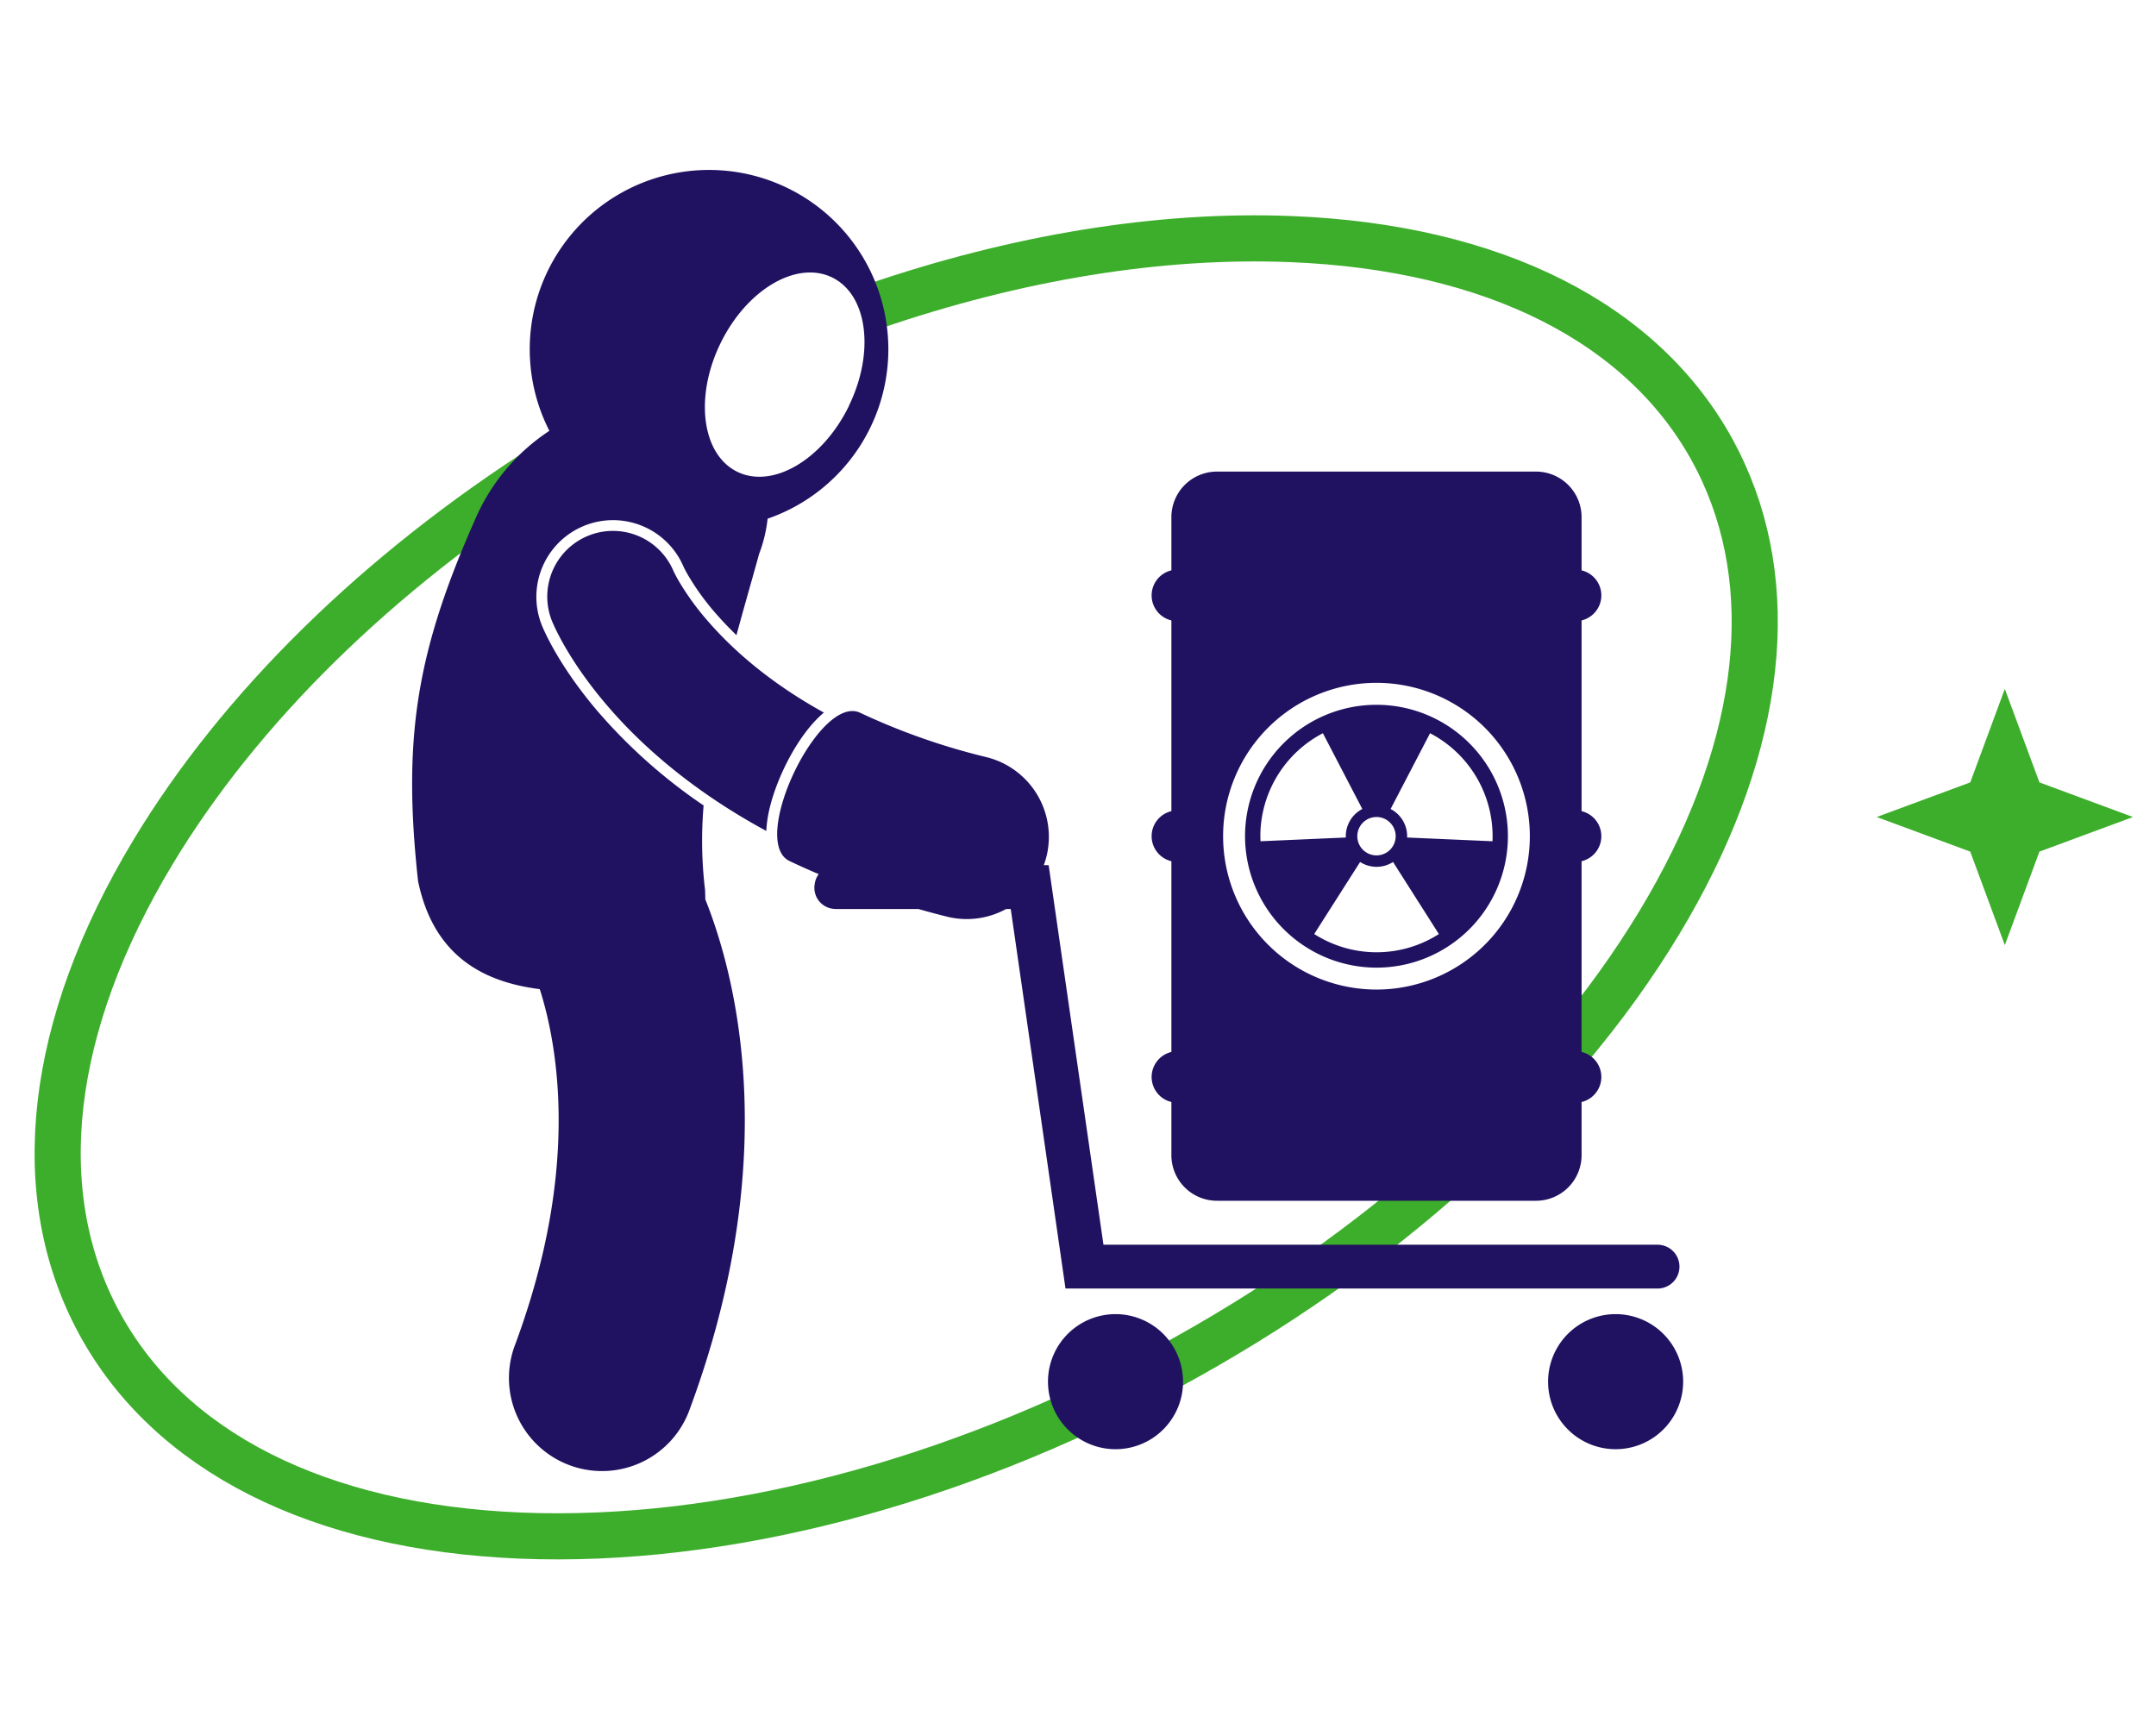 <svg xmlns="http://www.w3.org/2000/svg" viewBox="25 130 935 750"><defs><style>.cls-1{fill:none;stroke:#3dae2b;stroke-miterlimit:10;stroke-width:20px;}.cls-2{fill:#211261;}.cls-3{fill:#3dae2b;fill-rule:evenodd;}</style></defs><g id="Servicios"><g id="Servicio_6" data-name="Servicio 6"><path class="cls-1" d="M262.21,331.53q6.29-4,12.69-7.91m497.44,11.14c25.09,54.86,15.42,123.79-27.7,195.34-45,74.6-121,143.31-214.21,193.5S338,799.49,251,796c-87.85-3.54-152.88-36.42-183.13-92.57S46,574.87,91.35,499.57c37.76-62.66,97.49-121.17,170.86-168M403.63,263C465.9,241.61,528.06,231.4,585,233.7c87.85,3.54,152.88,36.41,183.12,92.56,1.51,2.8,2.91,5.63,4.23,8.5"/><path class="cls-2" d="M284.16,438.45C267.59,419,261,403.76,259.88,400.92a33.25,33.25,0,0,1,61.53-25.2l.2.42c.23.49.85,1.75,2,3.68a109.31,109.31,0,0,0,11.22,15.57c3,3.48,6.19,6.82,9.55,10.1,3.43-12.69,6.92-24.64,9.85-35.33a60.59,60.59,0,0,0,3.66-15.2,77.76,77.76,0,1,0-94.64-38.11,87.27,87.27,0,0,0-31.73,37.35c-25.7,57.84-32.08,95.2-25.22,157.91,6.8,33,28.93,43.87,52.79,46.89,4,12.56,8.18,31.73,8.18,56.83,0,25.92-4.43,58.3-18.74,97a40.37,40.37,0,1,0,75.71,28c17.6-47.49,23.78-89.79,23.76-125,0-44-9.47-76.57-17.13-95.8,0-1.31-.05-2.66-.1-4.06a178,178,0,0,1-.63-36.64A233.1,233.1,0,0,1,284.16,438.45Zm109-132.39c-11.35,23.28-33,36.07-48.4,28.56s-18.65-32.45-7.3-55.73,33-36.07,48.41-28.56S404.47,282.79,393.11,306.06Z"/><path class="cls-2" d="M358.61,481.22c3.21-14.18,12.75-33.05,23.69-42.17-25.09-13.87-41.11-28.87-51.1-40.59a113.83,113.83,0,0,1-11.7-16.25c-1.09-1.86-1.8-3.24-2.16-4-.19-.38-.29-.61-.32-.67a28.49,28.49,0,0,0-52.72,21.6h0c.93,2.3,7.21,17.08,23.49,36.24,14.4,17,36.76,37.28,69.54,55A51.47,51.47,0,0,1,358.61,481.22Z"/><path class="cls-2" d="M387.68,524.24h35.6c4.07,1.15,8.19,2.27,12.44,3.32a35.59,35.59,0,0,0,25.61-3.32h2l.58,4,23.17,160.6H743.84a9.49,9.49,0,1,0,0-19H503.54l-23-159.29-.77-5.33h-2.11a38.25,38.25,0,0,0,1.16-3.72,35.61,35.61,0,0,0-26-43.12,287,287,0,0,1-54.76-19.23c-17.75-8.47-48.42,55.81-30.67,64.28h0c4.07,1.94,8.31,3.83,12.66,5.68a9.36,9.36,0,0,0-1.75,4.41,9.18,9.18,0,0,0,9.38,10.69Z"/><path class="cls-2" d="M538.06,729.24a29.29,29.29,0,1,0-29.28,29.28A29.28,29.28,0,0,0,538.06,729.24Z"/><path class="cls-2" d="M725.64,758.52a29.29,29.29,0,1,0-29.28-29.28A29.28,29.28,0,0,0,725.64,758.52Z"/><path class="cls-2" d="M621.94,549.67a57,57,0,1,0-57-57A57.09,57.09,0,0,0,621.94,549.67Zm0-65.33a8.32,8.32,0,1,1-8.31,8.32A8.32,8.32,0,0,1,621.94,484.34ZM645.18,448a50.41,50.41,0,0,1,27.12,44.65c0,.74,0,1.47-.06,2.2l-37-1.62c0-.19,0-.38,0-.58a13.28,13.28,0,0,0-7.17-11.79Zm-46.48,0,17.1,32.86a13.29,13.29,0,0,0-7.16,11.79c0,.2,0,.39,0,.58l-37,1.62c0-.73-.06-1.46-.06-2.2A50.4,50.4,0,0,1,598.7,448Zm23.24,95a50.23,50.23,0,0,1-27-7.91l19.9-31.24a13.26,13.26,0,0,0,14.29,0L649,535.1A50.12,50.12,0,0,1,621.94,543Z"/><path class="cls-2" d="M524.43,597.09A11.18,11.18,0,0,0,533,607.94V631a19.77,19.77,0,0,0,19.77,19.77H691.12A19.77,19.77,0,0,0,710.89,631V607.94a11.16,11.16,0,0,0,0-21.71V503.51a11.16,11.16,0,0,0,0-21.71V399.08a11.16,11.16,0,0,0,0-21.71V354.3a19.77,19.77,0,0,0-19.77-19.77H552.77A19.77,19.77,0,0,0,533,354.3v23.07a11.16,11.16,0,0,0,0,21.71V481.8a11.16,11.16,0,0,0,0,21.71v82.72A11.18,11.18,0,0,0,524.43,597.09Zm31-104.43a66.51,66.51,0,1,1,66.51,66.51A66.52,66.52,0,0,1,555.43,492.66Z"/><polygon class="cls-3" points="894.44 428.78 909.45 469.33 950 484.34 909.45 499.35 894.44 539.9 879.44 499.35 838.88 484.34 879.44 469.33 894.44 428.78"/></g></g></svg>